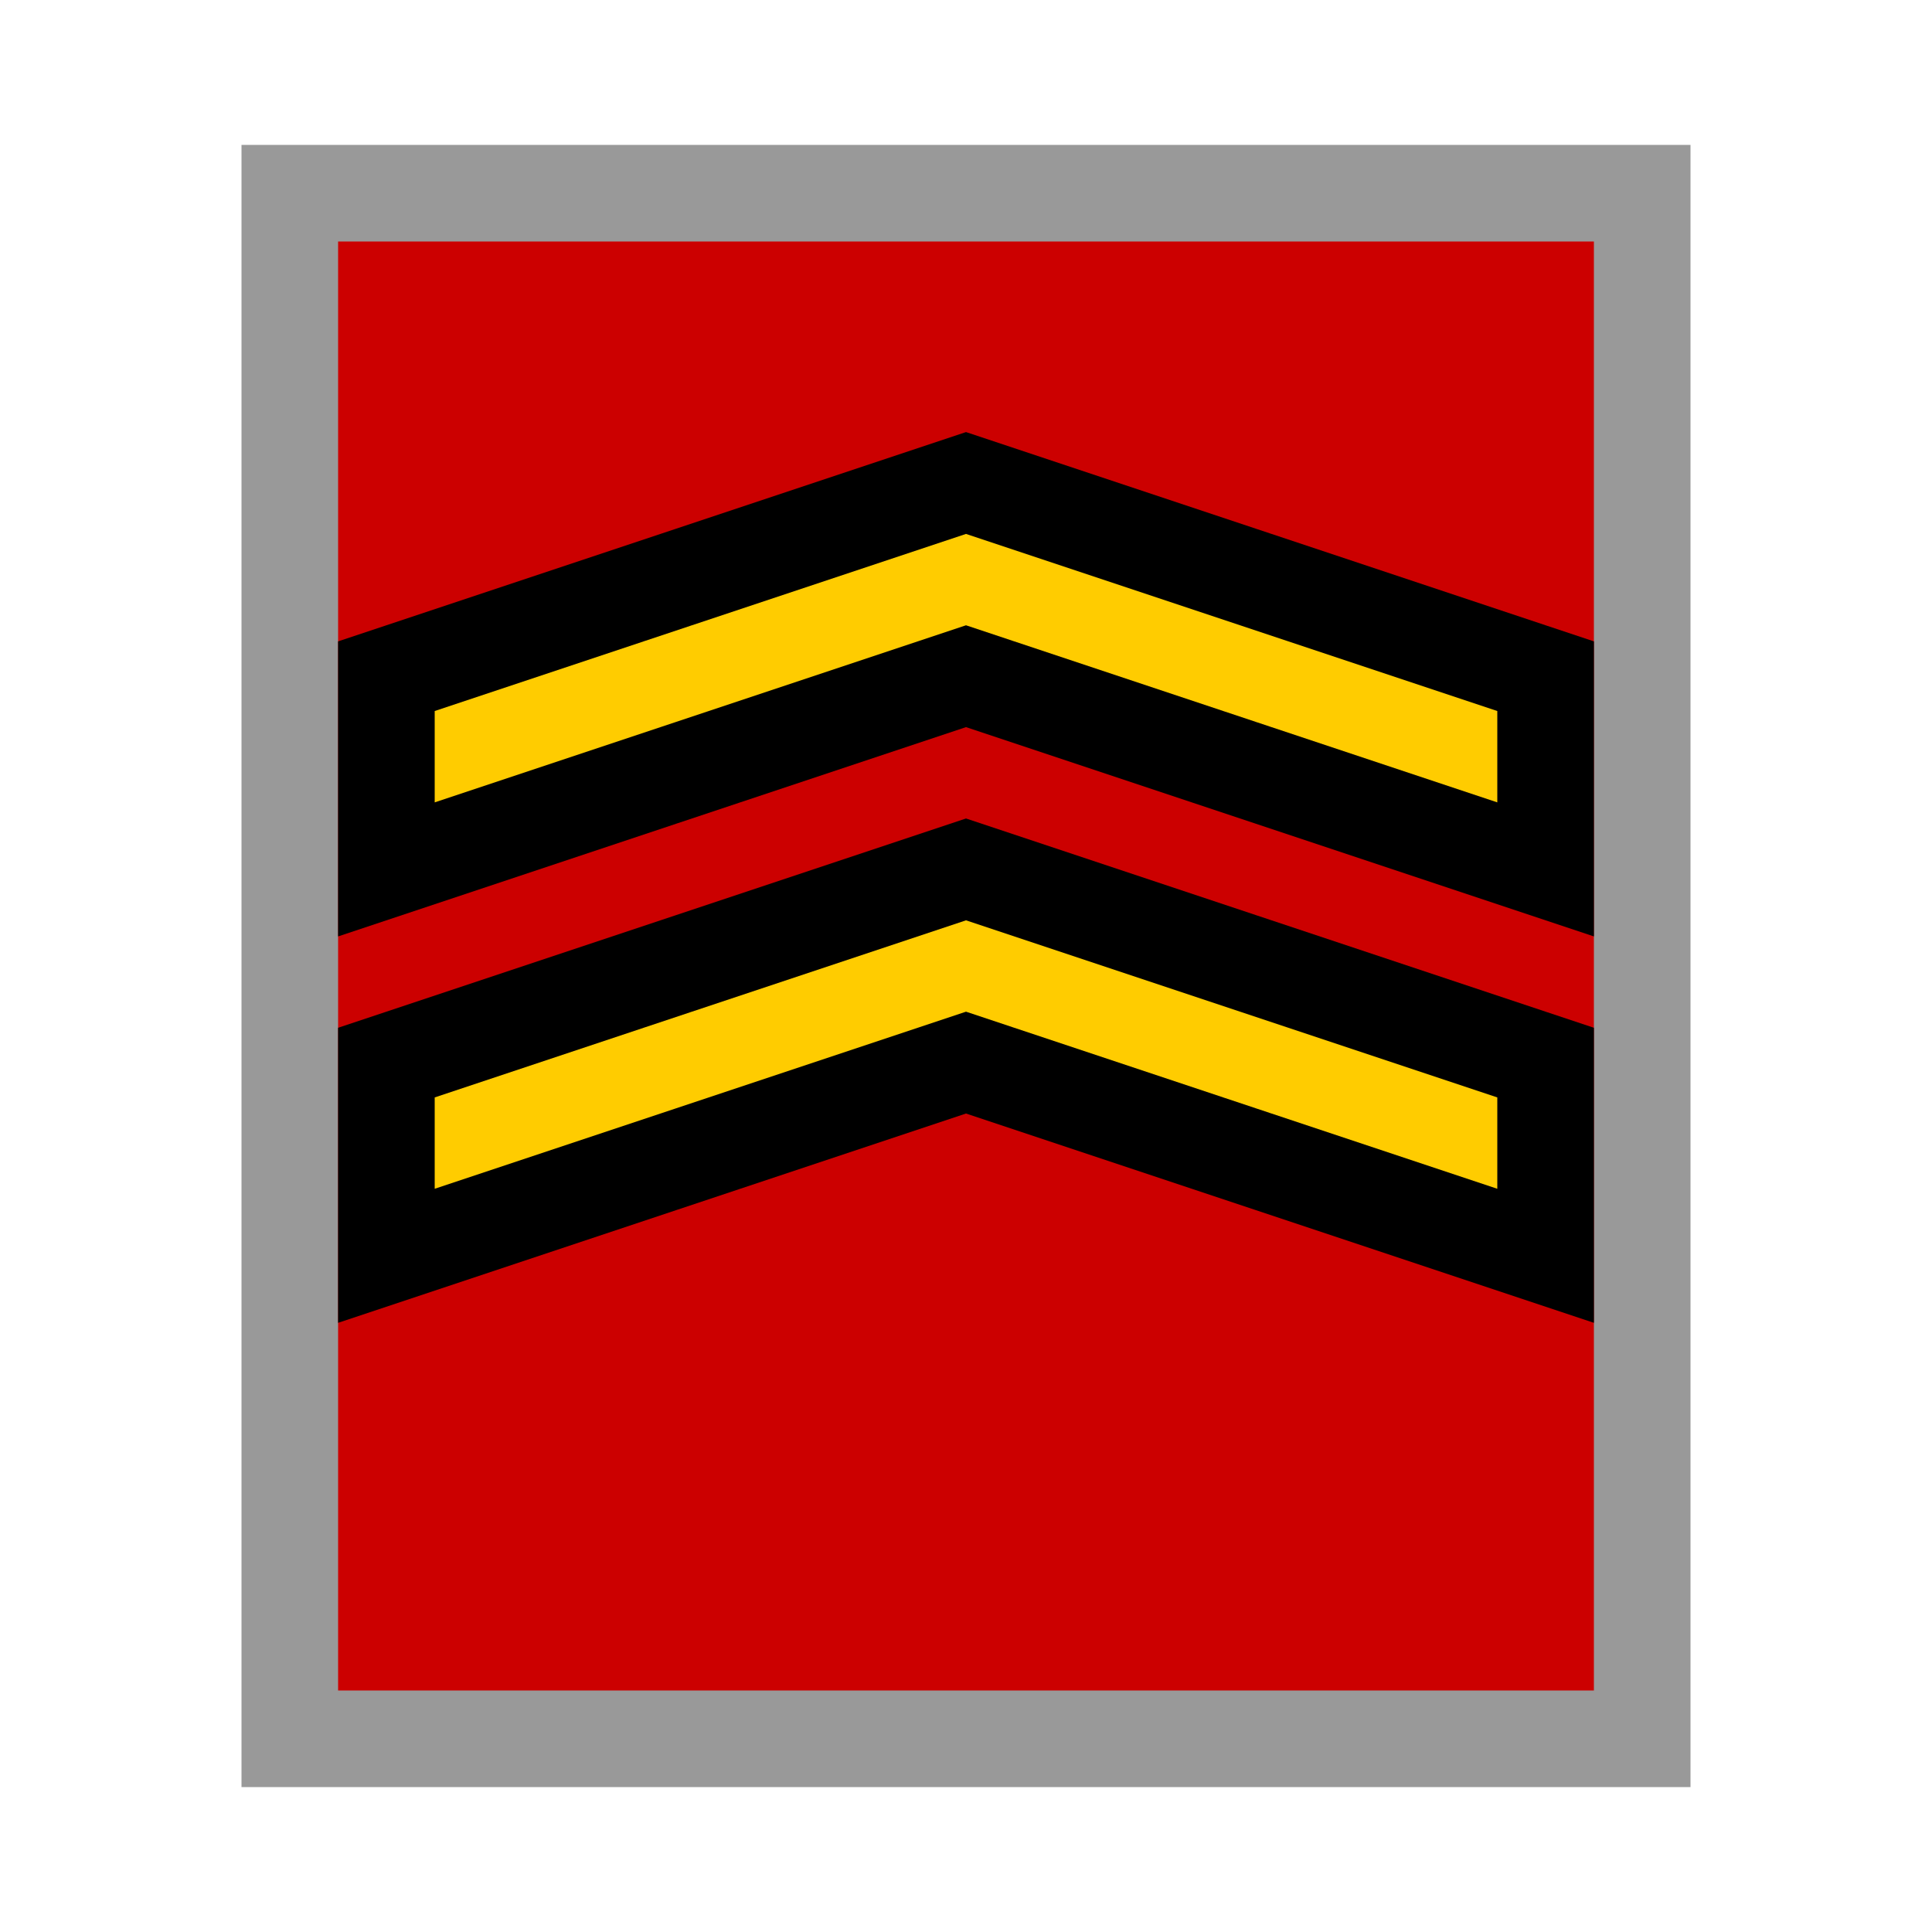 <svg version="1.1" xmlns="http://www.w3.org/2000/svg" viewBox="0 0 20 20">
<path d="M3,2H17V18H3Z" stroke="#999" fill="#C00"/>
<path d="M10,5L16,7V9L10,7L4,9V7Z" stroke="#000" fill="#FC0"/>
<path d="M10,9L16,11V13L10,11L4,13V11Z" stroke="#000" fill="#FC0"/>
</svg>
